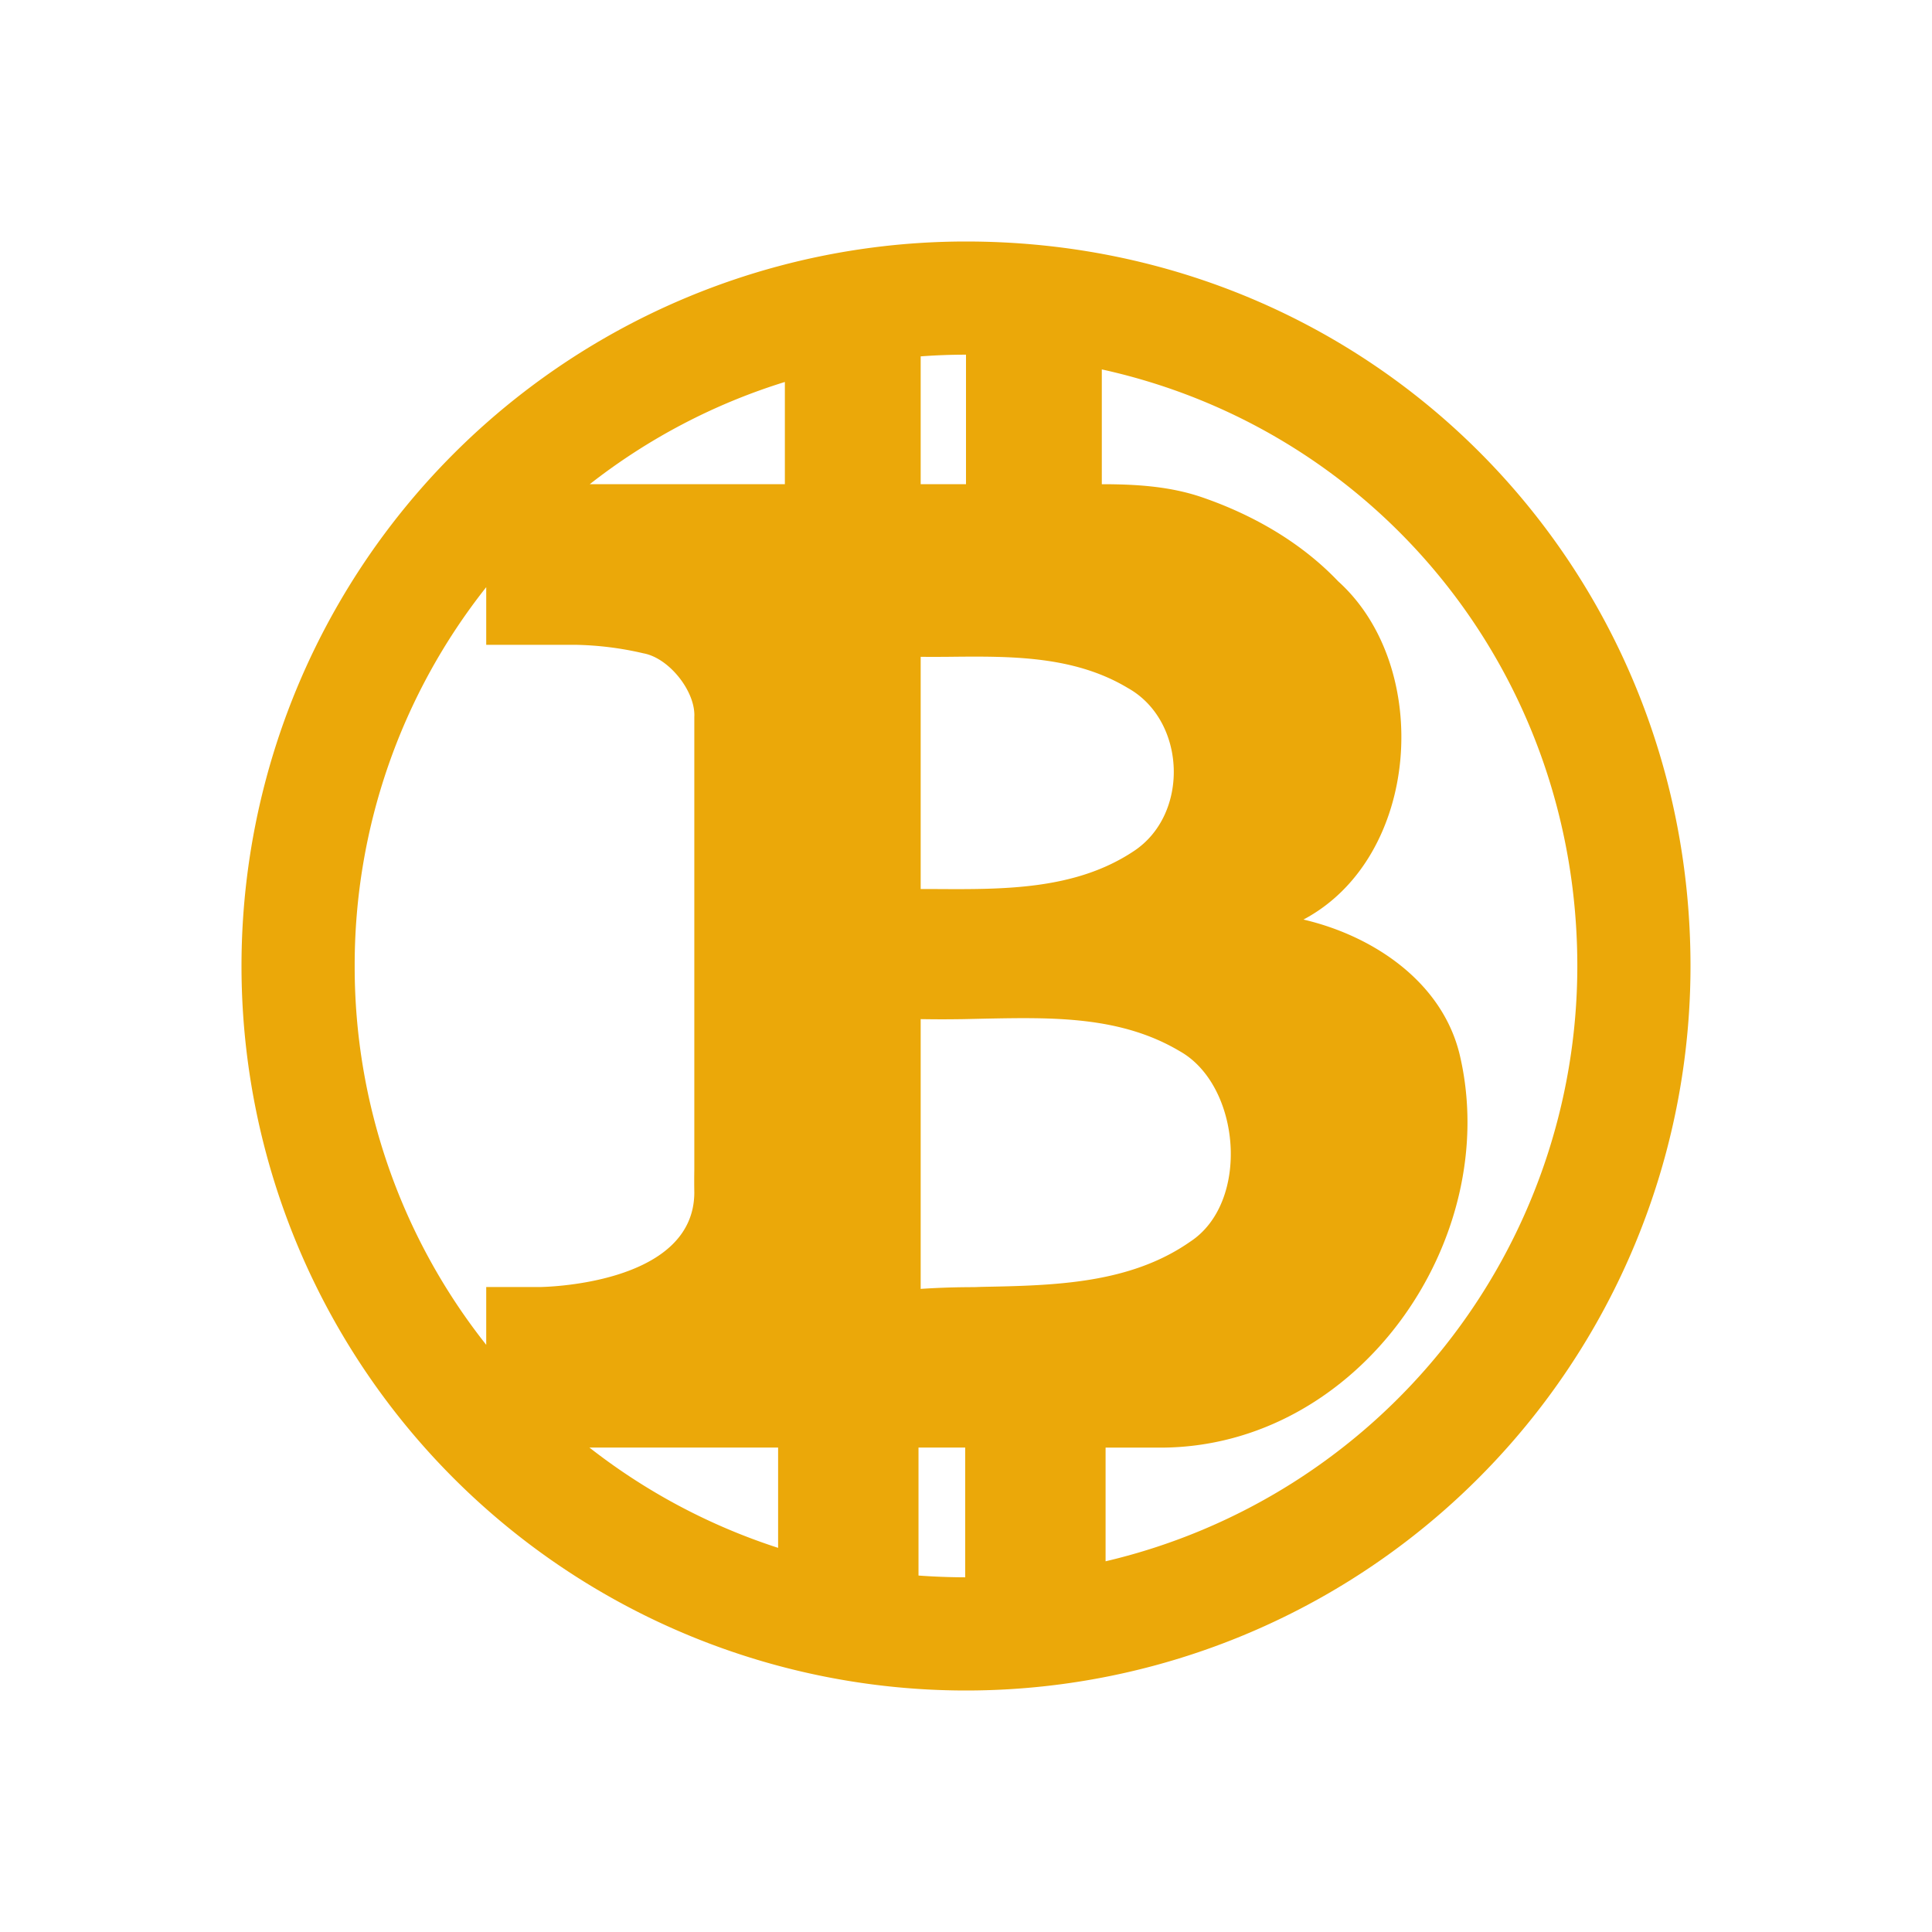 <svg xmlns="http://www.w3.org/2000/svg" xmlns:xlink="http://www.w3.org/1999/xlink" width="24" height="24" viewBox="0 0 24 24"><path fill="#EBA809" fill-rule="evenodd" d="M11.99 19.594v-1.612h-.58v1.59q.287.021.58.022m-2.324-.366v-1.246H7.322a7.6 7.6 0 0 0 2.344 1.246M6.04 16.706v-.718h.665s1.918-.013 1.92-1.175a8 8 0 0 1 0-.282V8.906c.017-.313-.31-.731-.631-.79a4 4 0 0 0-.853-.106H6.04v-.716A7.56 7.56 0 0 0 4.406 12a7.56 7.56 0 0 0 1.634 4.706M7.326 6.015H9.75v-1.27c-.879.272-1.7.703-2.424 1.27m4.111-1.588v1.588H12V4.406q-.285 0-.563.021M19.594 12a7.596 7.596 0 0 1-5.86 7.395v-1.412h.678c2.468 0 4.254-2.586 3.724-4.868c-.212-.913-1.074-1.489-1.944-1.692c1.453-.77 1.614-3.137.43-4.203c-.544-.571-1.221-.883-1.7-1.046c-.396-.134-.816-.159-1.235-.159V4.589c3.432.755 5.907 3.78 5.907 7.411M21 12a9 9 0 0 1-9 9a9 9 0 0 1-9-9a9 9 0 0 1 9-9c5.063 0 9 4.03 9 9m-9.011 3.99a10 10 0 0 0-.552.021V12.66c.213.003.318.003.535 0l.266-.006c.837-.016 1.681-.033 2.415.403c.76.423.883 1.879.13 2.369c-.75.523-1.688.543-2.587.56l-.086.003zm-.552-4.946h.184c.846.005 1.733.012 2.457-.467c.702-.456.66-1.624-.067-2.03c-.672-.404-1.46-.396-2.222-.388h-.002c-.154.001-.198.002-.35 0z" clip-rule="evenodd"/></svg>